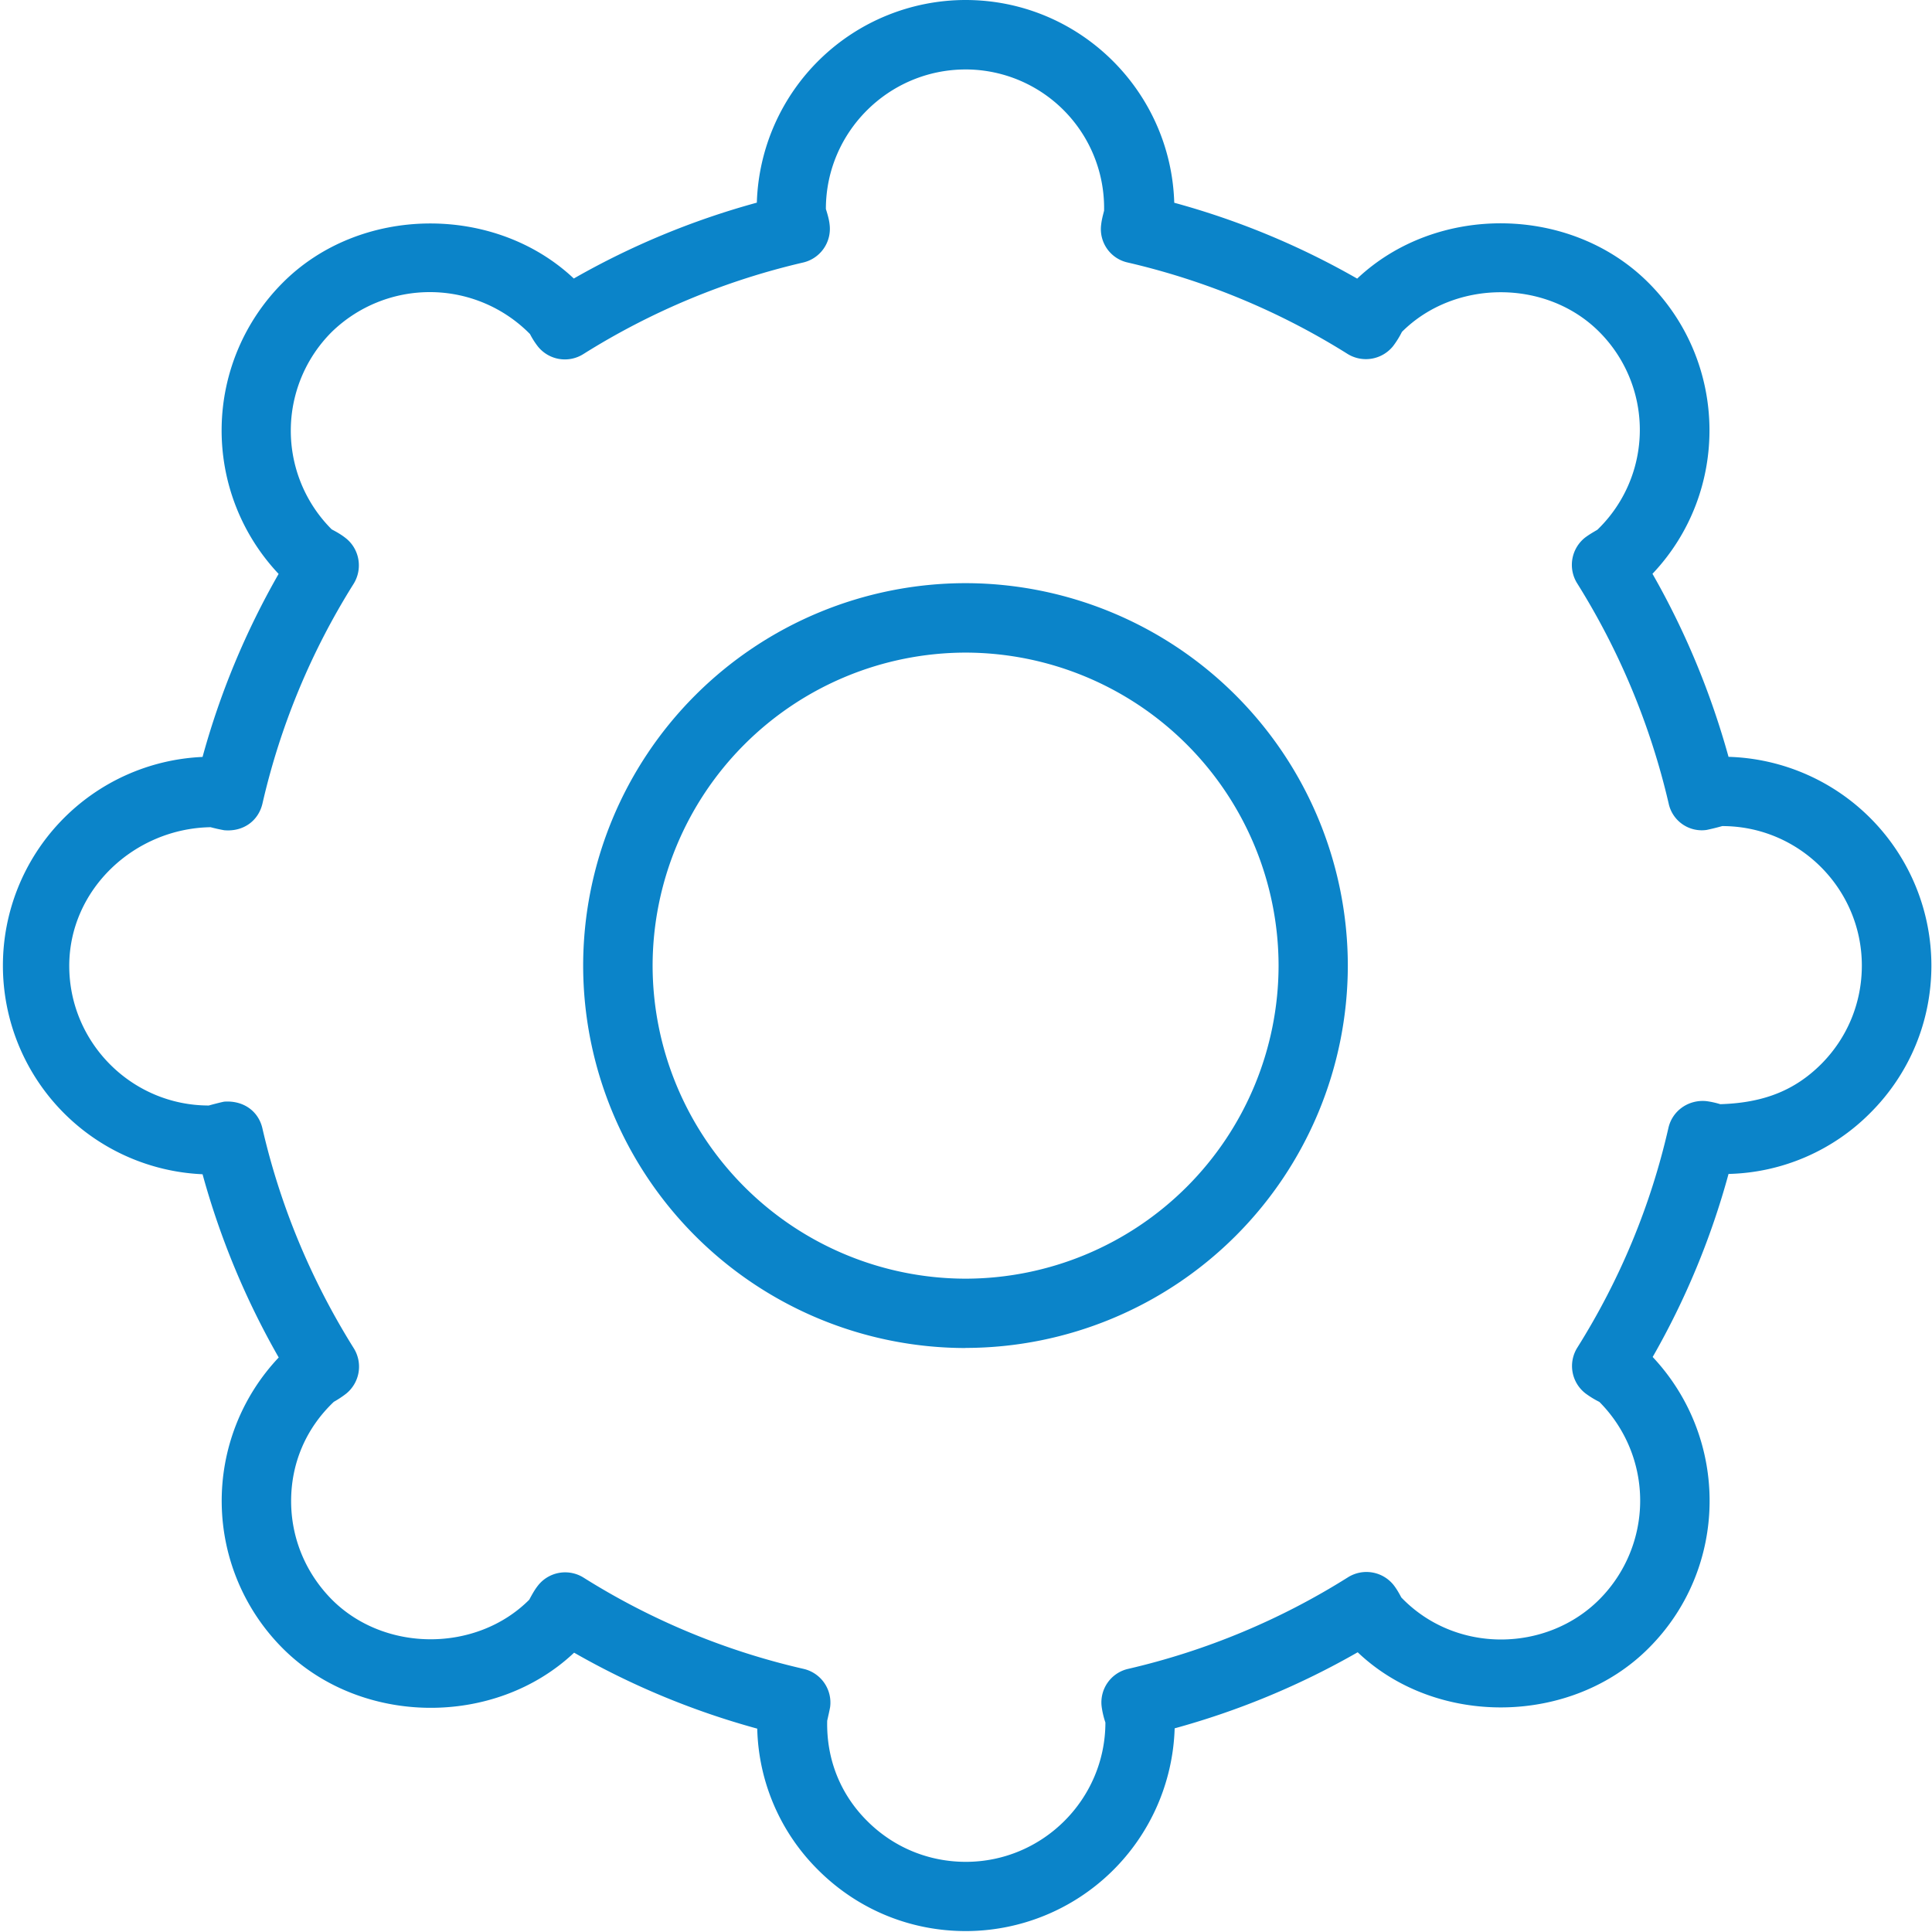<svg xmlns="http://www.w3.org/2000/svg" width="19" height="19" viewBox="0 0 19 19">
    <path fill="#0B84C9" fill-rule="evenodd" d="M9.499 18.991c-.55 0-1.066-.214-1.454-.602A2.025 2.025 0 0 1 7.447 17a7.726 7.726 0 0 1-1.801-.747c-.78.736-2.098.723-2.863-.04a2.053 2.053 0 0 1-.042-2.863 7.778 7.778 0 0 1-.749-1.802 2.054 2.054 0 0 1 0-4.104c.172-.628.422-1.23.748-1.8a2.056 2.056 0 0 1 .04-2.863c.76-.764 2.082-.777 2.863-.042a7.738 7.738 0 0 1 1.8-.746A2.056 2.056 0 0 1 9.495 0c1.115 0 2.02.89 2.053 1.994a7.69 7.69 0 0 1 1.799.746c.783-.739 2.1-.724 2.864.04.787.787.801 2.06.04 2.863.325.569.574 1.172.748 1.8a2.055 2.055 0 0 1 1.995 2.052c0 .546-.213 1.063-.601 1.45a2.03 2.03 0 0 1-1.394.6 7.686 7.686 0 0 1-.746 1.8c.76.81.746 2.08-.04 2.864-.76.762-2.087.777-2.861.04a7.724 7.724 0 0 1-1.8.748 2.057 2.057 0 0 1-2.053 1.994zm-3.94-3.528a.34.34 0 0 1 .18.052 7 7 0 0 0 2.162.897.34.34 0 0 1 .263.374c-.002.017-.025.119-.029.136-.009.383.133.727.392.985.259.26.604.403.971.403.756 0 1.372-.615 1.373-1.37a.834.834 0 0 1-.037-.157.338.338 0 0 1 .262-.371 7.043 7.043 0 0 0 2.16-.9.342.342 0 0 1 .451.078c.03.039.053.08.074.12.535.557 1.43.539 1.948.019a1.376 1.376 0 0 0 0-1.942.913.913 0 0 1-.137-.084.34.34 0 0 1-.08-.45c.421-.671.722-1.397.896-2.161.039-.171.2-.281.374-.263a.843.843 0 0 1 .136.03c.426-.013.732-.135.992-.394.258-.259.4-.603.4-.969 0-.755-.615-1.372-1.373-1.372a2.248 2.248 0 0 1-.154.038.333.333 0 0 1-.373-.261 7.113 7.113 0 0 0-.9-2.165.342.342 0 0 1 .078-.449c.04-.03.08-.053.121-.077a1.364 1.364 0 0 0 .019-1.946c-.52-.522-1.423-.518-1.941 0a.88.88 0 0 1-.087.14.343.343 0 0 1-.447.077 7.073 7.073 0 0 0-2.161-.899.336.336 0 0 1-.263-.371c.005-.048.017-.092.029-.139A1.363 1.363 0 0 0 9.498.683c-.76 0-1.376.617-1.376 1.372.02.064.032.108.037.156a.34.34 0 0 1-.262.371 7.073 7.073 0 0 0-2.16.9.34.34 0 0 1-.449-.077.768.768 0 0 1-.076-.12 1.383 1.383 0 0 0-1.95-.02 1.372 1.372 0 0 0 0 1.941c.061.032.1.056.139.087.135.107.168.3.077.448a7.007 7.007 0 0 0-.897 2.162c-.04.17-.188.278-.375.262a1.598 1.598 0 0 1-.135-.03c-.746.012-1.39.609-1.39 1.364 0 .756.616 1.373 1.373 1.373.018-.006.135-.036.152-.038.187-.013.334.092.374.26.176.766.48 1.495.899 2.165a.342.342 0 0 1-.075.447.989.989 0 0 1-.121.08c-.278.264-.42.609-.42.976 0 .366.144.71.402.97.52.52 1.423.518 1.94 0 .032-.06.055-.1.084-.137a.34.34 0 0 1 .27-.132zm3.936-9.045a3.083 3.083 0 0 0-3.077 3.078 3.083 3.083 0 0 0 3.077 3.079 3.083 3.083 0 0 0 3.079-3.079 3.083 3.083 0 0 0-3.08-3.078zm0 6.839a3.764 3.764 0 0 1-3.76-3.76 3.764 3.764 0 0 1 3.76-3.762 3.765 3.765 0 0 1 3.76 3.761 3.764 3.764 0 0 1-3.76 3.76z"/>
</svg>
